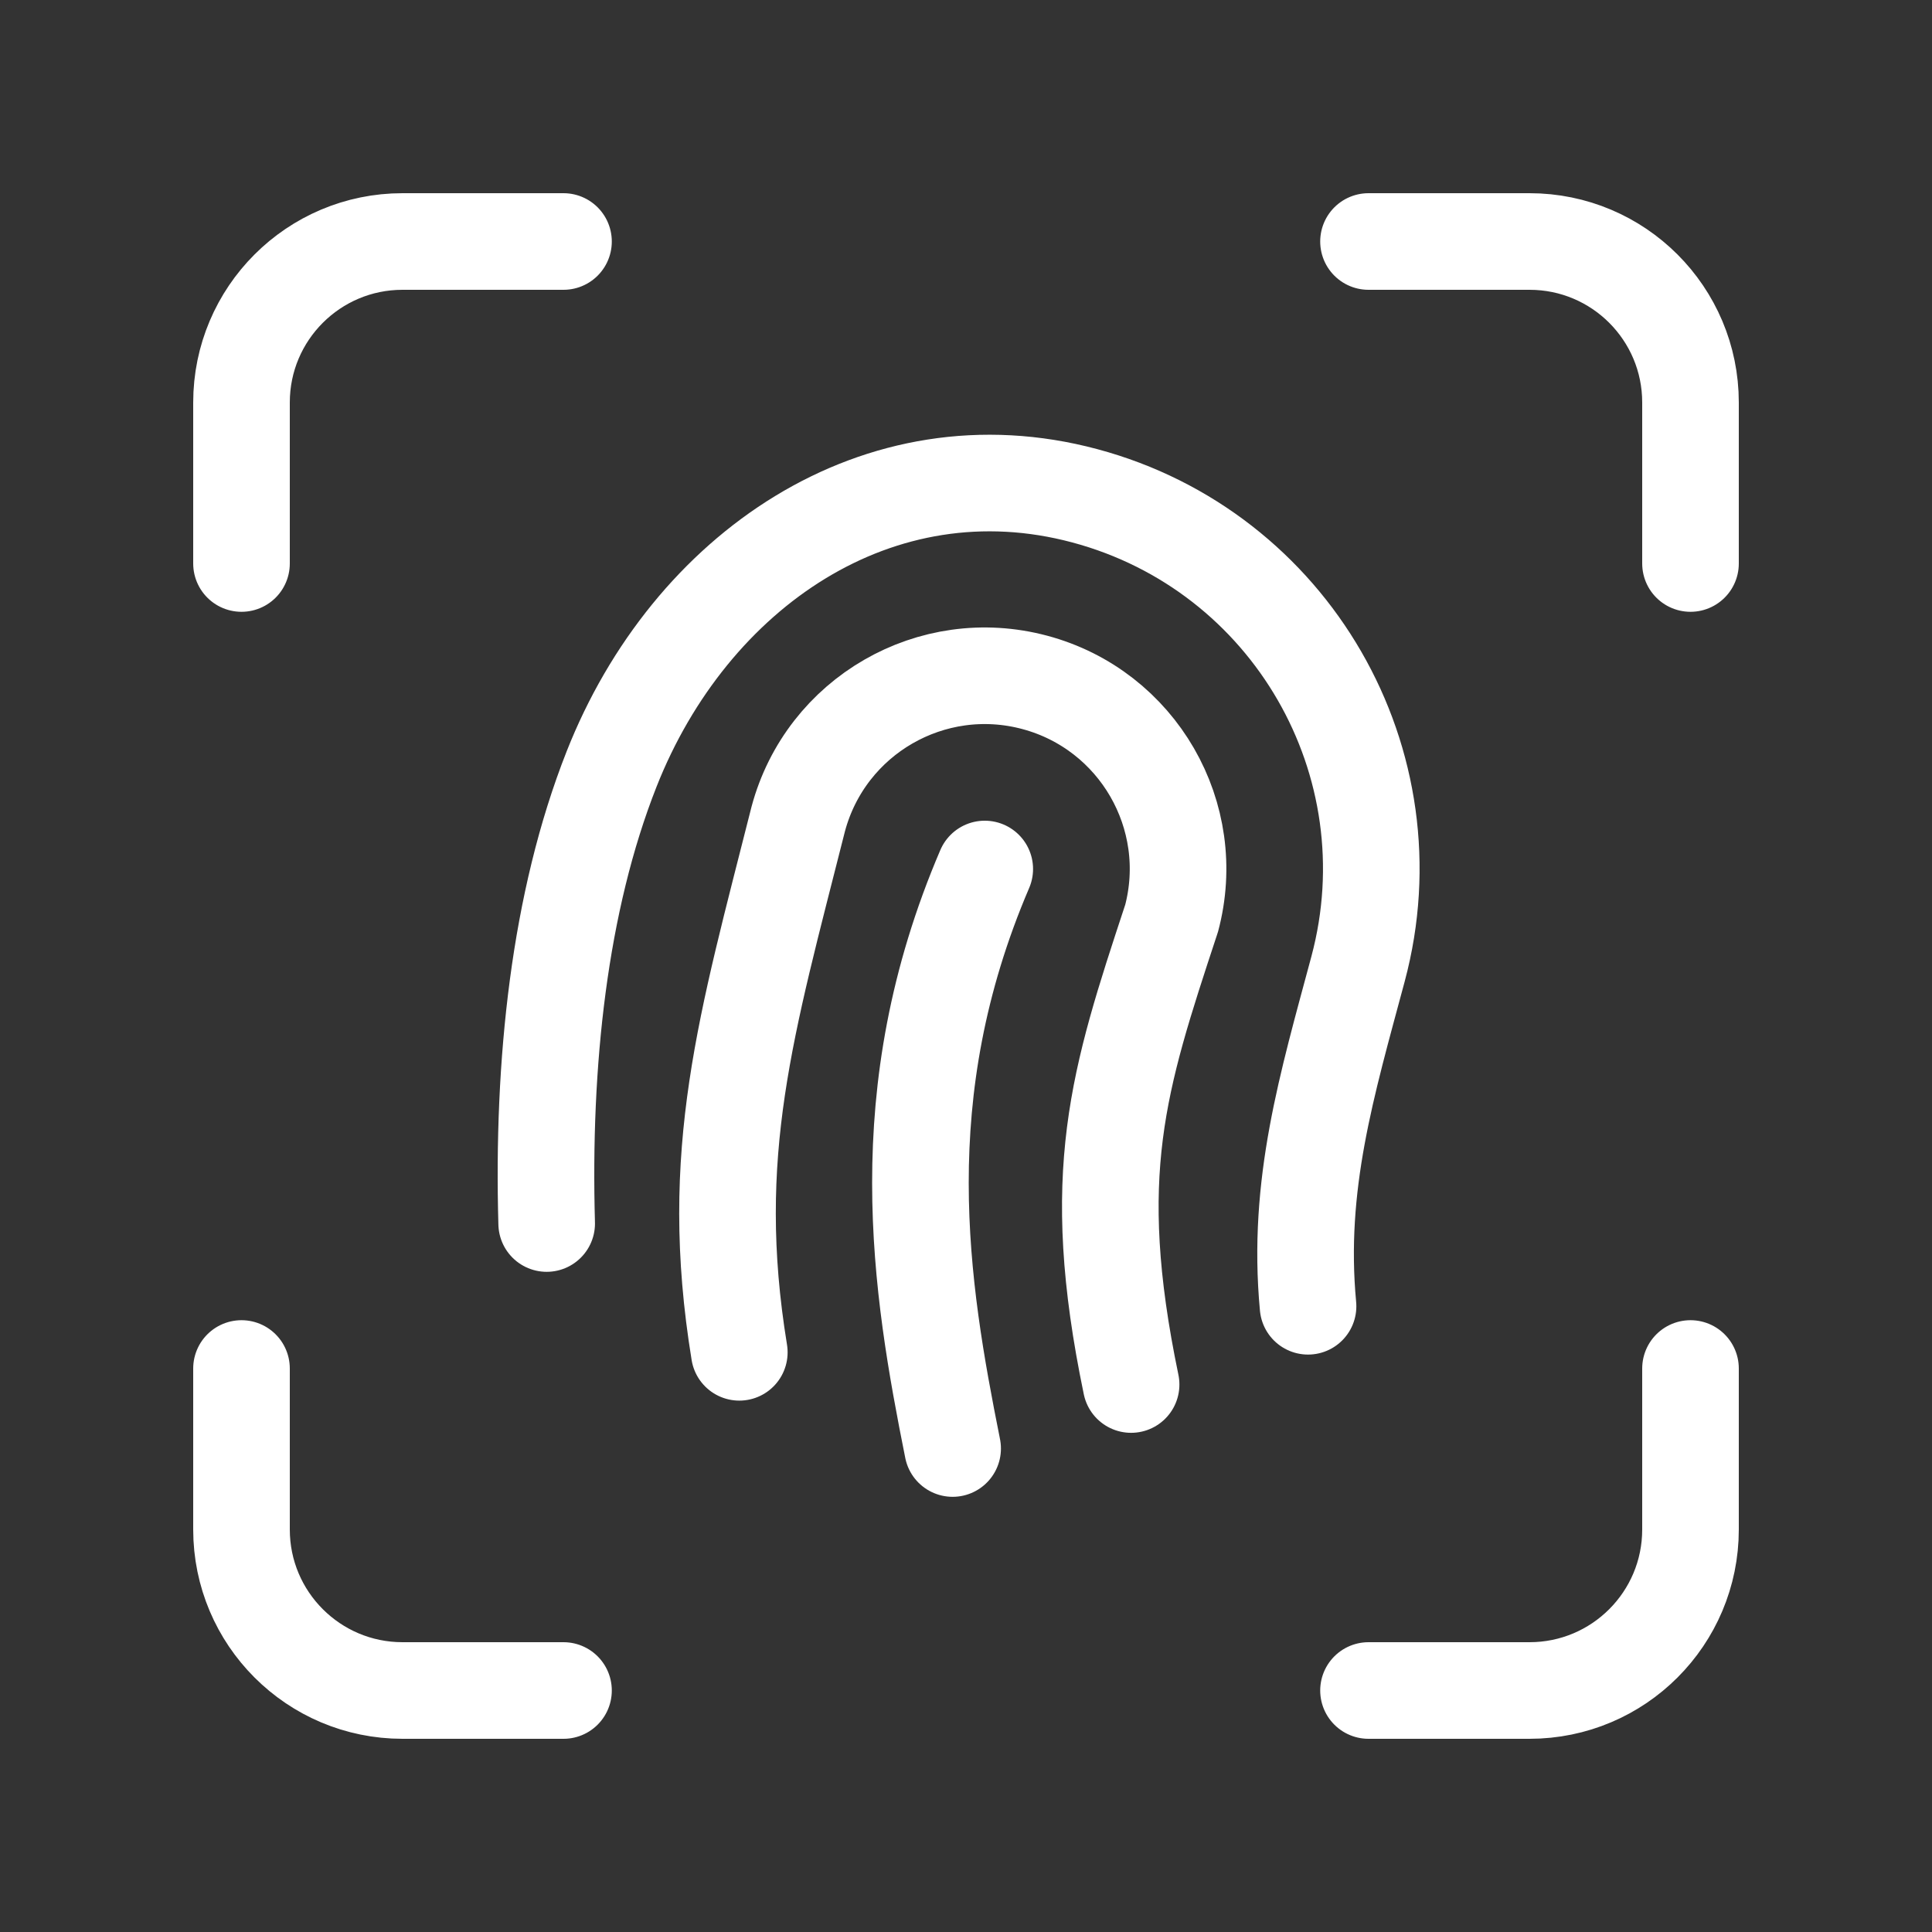 <svg width="24" height="24" viewBox="0 0 24 24" fill="none" xmlns="http://www.w3.org/2000/svg">
<rect x="0" y="0" width="24" height="24" fill="#333333" stroke="none"/>
<path d="M6.791 15.199C6.735 13.209 6.945 11.207 7.598 9.552C8.571 7.087 10.916 5.473 13.476 6.159C16.037 6.845 17.556 9.476 16.87 12.037C16.485 13.473 16.107 14.718 16.249 16.227M12.233 10.795C11.034 13.594 11.434 15.994 11.834 17.994M14.051 17.199C13.507 14.584 13.894 13.41 14.546 11.432L14.552 11.416C14.895 10.136 14.135 8.82 12.855 8.477C11.575 8.134 10.259 8.893 9.916 10.174C9.272 12.724 8.78 14.328 9.184 16.799M17 3L19 3C20.105 3 21 3.895 21 5V7M17 21H19C20.105 21 21 20.105 21 19V17M7 3L5 3C3.896 3 3 3.895 3 5L3 7M7 21H5C3.896 21 3 20.105 3 19L3 17" stroke="white" stroke-width="1.2" stroke-linecap="round" stroke-linejoin="round"/>
</svg>
